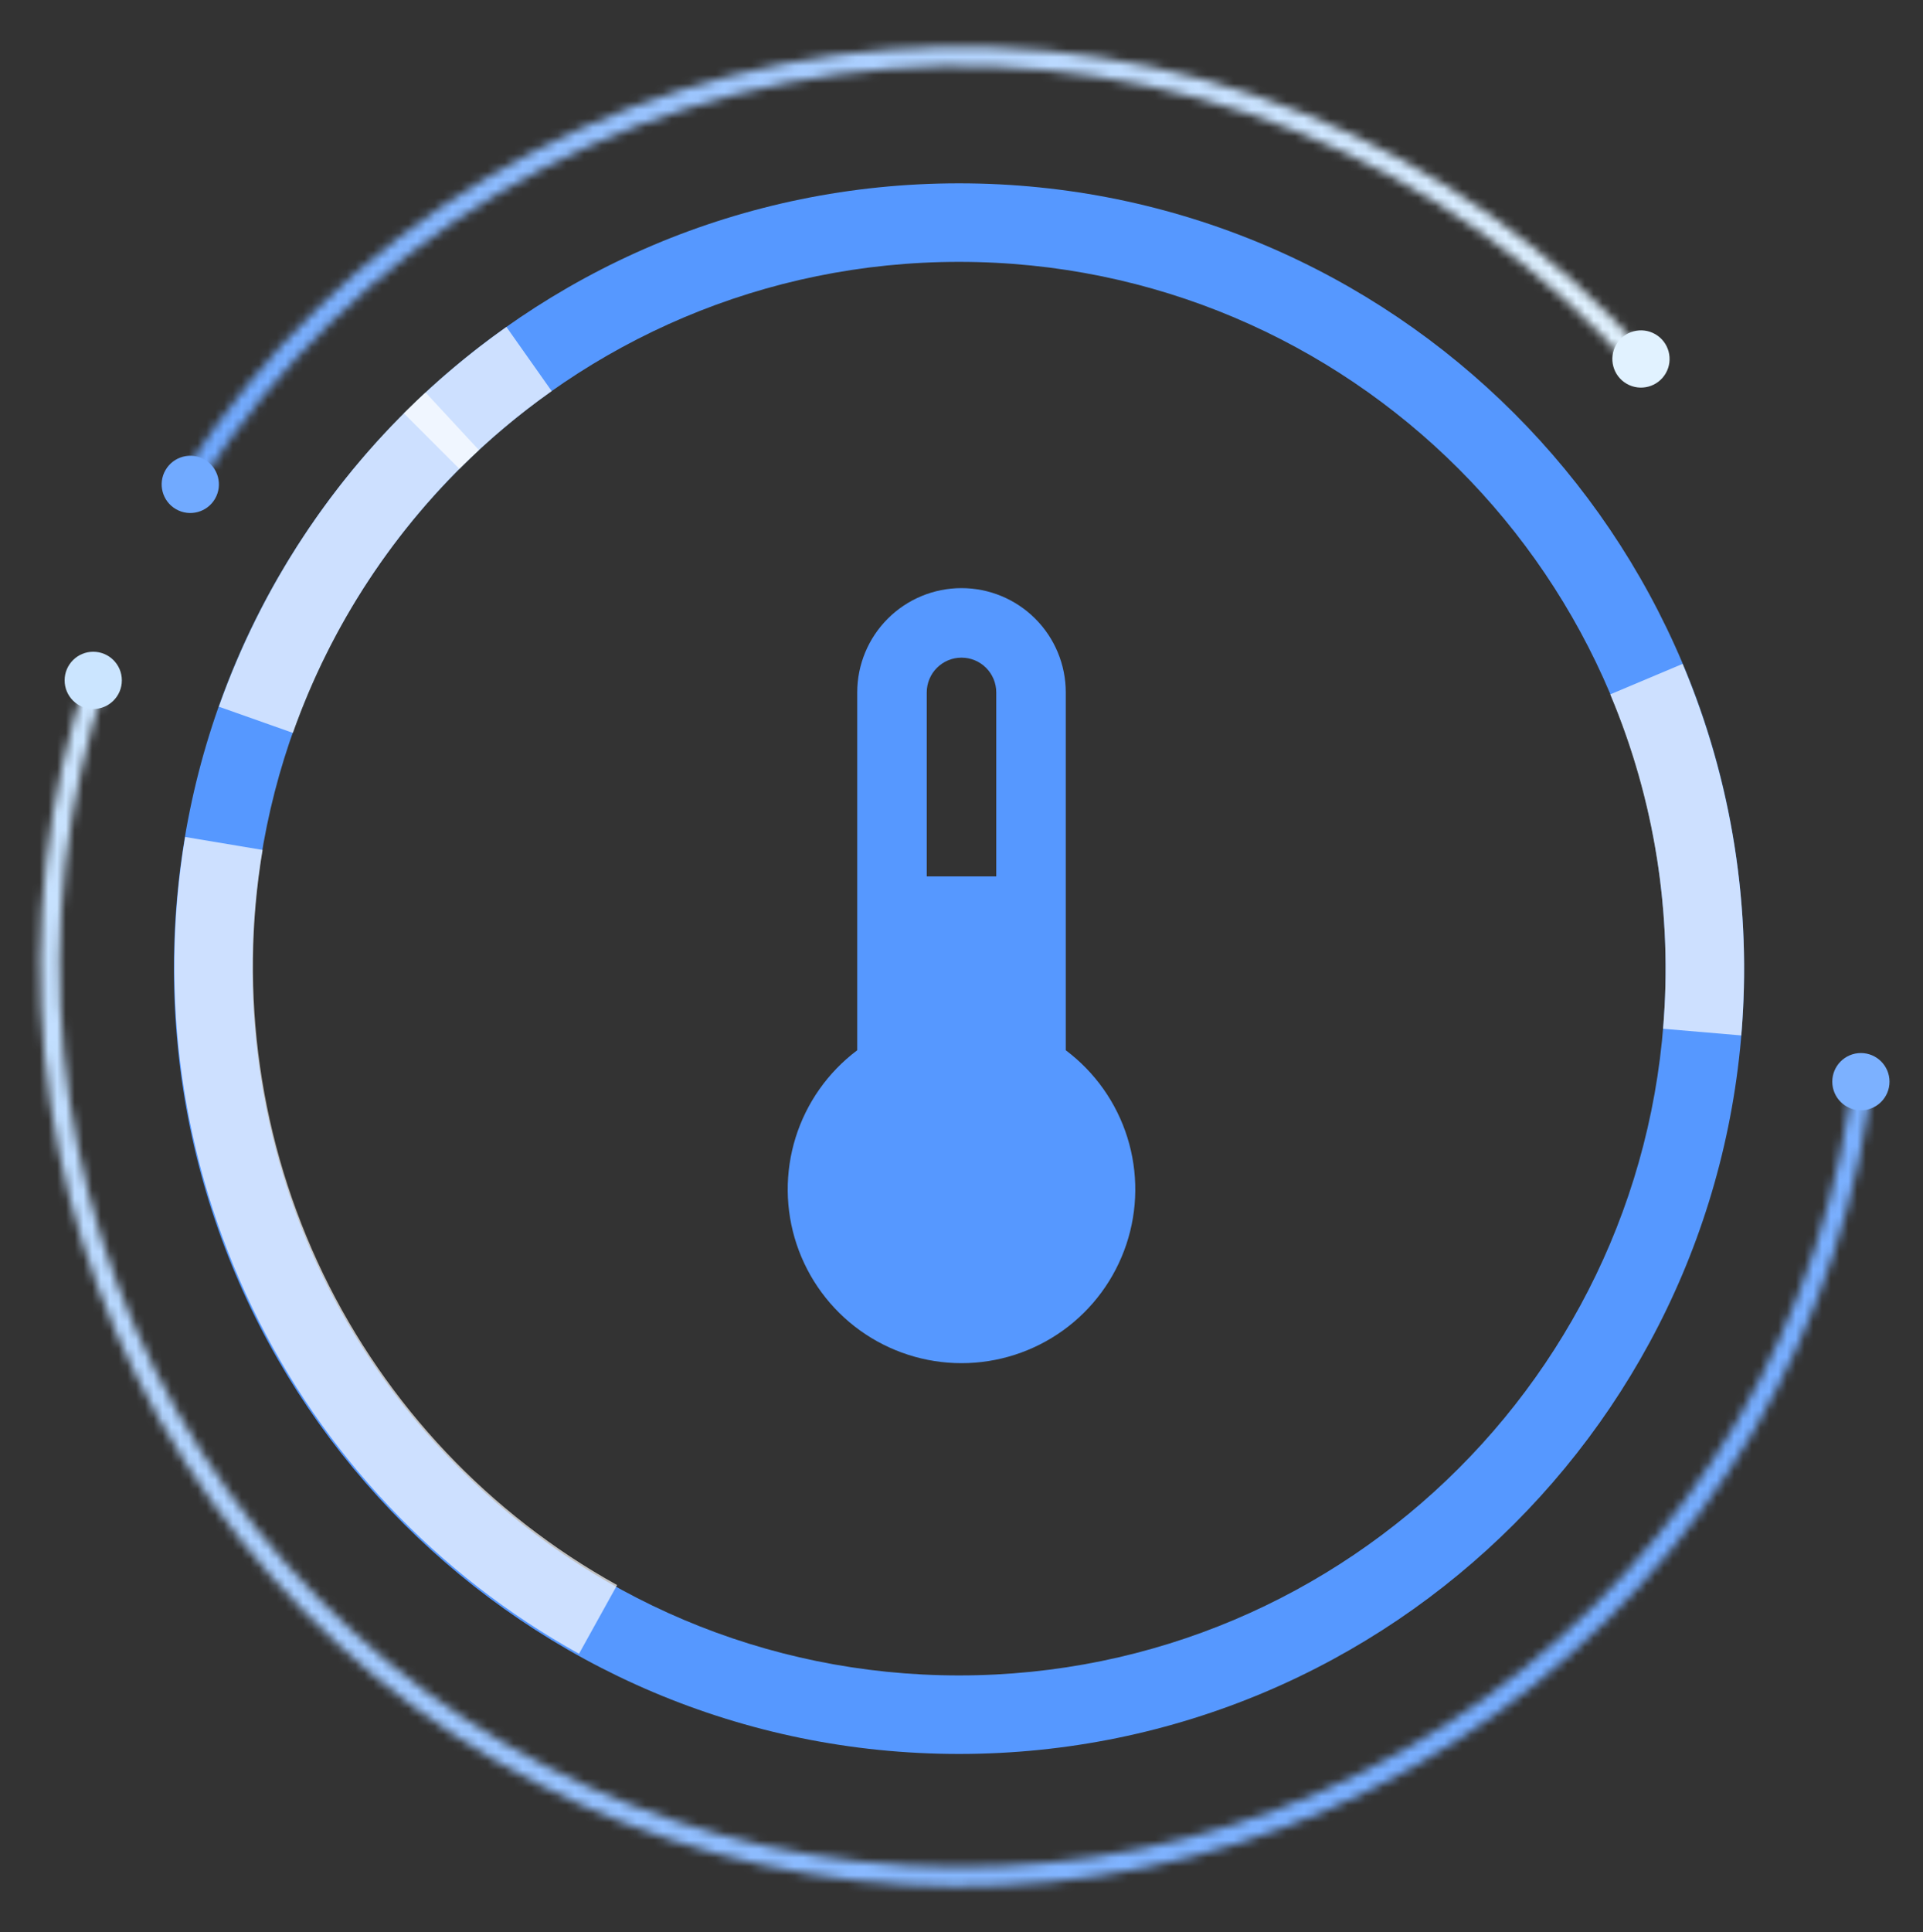 <svg width="219" height="220" viewBox="0 0 219 220" fill="none" xmlns="http://www.w3.org/2000/svg">
<rect x="0" y="0" width="219" height="220" fill="#333333" stroke="none"/>
<mask id="path-1-inside-1_1034_20705" fill="white">
<path d="M187.803 40.688C177.058 28.529 163.635 19.032 148.593 12.947C133.55 6.862 117.3 4.355 101.123 5.623C84.946 6.892 69.285 11.902 55.374 20.257C41.465 28.613 29.686 40.086 20.968 53.772L22.85 54.971C31.383 41.577 42.91 30.348 56.524 22.17C70.137 13.993 85.465 9.09 101.297 7.848C117.129 6.607 133.034 9.06 147.756 15.016C162.478 20.971 175.615 30.265 186.131 42.166L187.803 40.688Z"/>
</mask>
<path d="M187.803 40.688C177.058 28.529 163.635 19.032 148.593 12.947C133.55 6.862 117.3 4.355 101.123 5.623C84.946 6.892 69.285 11.902 55.374 20.257C41.465 28.613 29.686 40.086 20.968 53.772L22.85 54.971C31.383 41.577 42.91 30.348 56.524 22.17C70.137 13.993 85.465 9.09 101.297 7.848C117.129 6.607 133.034 9.06 147.756 15.016C162.478 20.971 175.615 30.265 186.131 42.166L187.803 40.688Z" stroke="url(#paint0_linear_1034_20705)" stroke-width="6" mask="url(#path-1-inside-1_1034_20705)"/>
<ellipse cx="186.881" cy="40.871" rx="3.259" ry="3.259" transform="rotate(30 186.881 40.871)" fill="#E1F2FF"/>
<ellipse cx="21.67" cy="55.15" rx="3.259" ry="3.259" transform="rotate(30 21.67 55.15)" fill="#71AAFF"/>
<mask id="path-4-inside-2_1034_20705" fill="white">
<path d="M9.997 76.756C5.324 90.697 3.638 105.465 5.048 120.1C6.459 134.736 10.935 148.91 18.185 161.701C25.435 174.493 35.297 185.614 47.129 194.343C58.961 203.072 72.498 209.211 86.859 212.363C101.221 215.515 116.085 215.608 130.484 212.636C144.884 209.664 158.497 203.694 170.437 195.114C182.377 186.534 192.377 175.537 199.787 162.837C207.196 150.137 211.849 136.02 213.443 121.403L211.224 121.162C209.664 135.467 205.111 149.283 197.859 161.712C190.607 174.141 180.82 184.904 169.135 193.302C157.449 201.699 144.126 207.542 130.033 210.45C115.941 213.359 101.393 213.268 87.338 210.183C73.282 207.099 60.034 201.09 48.454 192.547C36.874 184.004 27.223 173.12 20.127 160.601C13.031 148.082 8.651 134.21 7.27 119.886C5.889 105.563 7.54 91.109 12.114 77.466L9.997 76.756Z"/>
</mask>
<path d="M9.997 76.756C5.324 90.697 3.638 105.465 5.048 120.1C6.459 134.736 10.935 148.91 18.185 161.701C25.435 174.493 35.297 185.614 47.129 194.343C58.961 203.072 72.498 209.211 86.859 212.363C101.221 215.515 116.085 215.608 130.484 212.636C144.884 209.664 158.497 203.694 170.437 195.114C182.377 186.534 192.377 175.537 199.787 162.837C207.196 150.137 211.849 136.02 213.443 121.403L211.224 121.162C209.664 135.467 205.111 149.283 197.859 161.712C190.607 174.141 180.82 184.904 169.135 193.302C157.449 201.699 144.126 207.542 130.033 210.45C115.941 213.359 101.393 213.268 87.338 210.183C73.282 207.099 60.034 201.09 48.454 192.547C36.874 184.004 27.223 173.12 20.127 160.601C13.031 148.082 8.651 134.21 7.27 119.886C5.889 105.563 7.54 91.109 12.114 77.466L9.997 76.756Z" stroke="url(#paint1_linear_1034_20705)" stroke-width="6" mask="url(#path-4-inside-2_1034_20705)"/>
<ellipse cx="10.618" cy="77.462" rx="3.259" ry="3.259" transform="rotate(-90 10.618 77.462)" fill="#CBE5FF"/>
<ellipse cx="211.927" cy="123.151" rx="3.259" ry="3.259" transform="rotate(-90 211.927 123.151)" fill="#7CB1FF"/>
<path d="M109.217 20.872C158.598 20.872 198.628 60.902 198.628 110.283C198.628 159.663 158.598 199.693 109.217 199.693C59.837 199.693 19.807 159.663 19.807 110.283C19.807 60.902 59.837 20.872 109.217 20.872ZM109.217 190.752C153.66 190.752 189.687 154.725 189.687 110.283C189.687 65.84 153.66 29.813 109.217 29.813C64.775 29.813 28.748 65.84 28.748 110.283C28.748 154.725 64.775 190.752 109.217 190.752Z" fill="#5698FF"/>
<path opacity="0.7" d="M24.927 80.459C29.759 66.803 37.837 54.525 48.465 44.682L54.54 51.242C44.975 60.1 37.705 71.151 33.356 83.441L24.927 80.459Z" fill="white"/>
<path opacity="0.7" d="M191.622 75.586C197.243 88.937 199.536 103.454 198.304 117.887L189.396 117.127C190.505 104.137 188.441 91.072 183.381 79.056L191.622 75.586Z" fill="white"/>
<path opacity="0.7" d="M45.995 47.059C49.6 43.454 53.508 40.163 57.674 37.224L62.829 44.529C59.079 47.175 55.562 50.137 52.317 53.382L45.995 47.059Z" fill="white"/>
<path opacity="0.7" d="M65.942 188.285C49.772 179.321 36.776 165.566 28.743 148.913C20.71 132.261 18.035 113.528 21.085 95.292L29.908 96.768C27.163 113.18 29.57 130.039 36.8 145.027C44.029 160.015 55.726 172.394 70.279 180.461L65.942 188.285Z" fill="white"/>
<path d="M121.375 119.576V78.834C121.375 75.684 120.124 72.664 117.897 70.437C115.67 68.21 112.65 66.959 109.5 66.959C106.351 66.959 103.33 68.21 101.103 70.437C98.876 72.664 97.625 75.684 97.625 78.834V119.576C94.302 122.069 91.847 125.543 90.609 129.508C89.37 133.473 89.411 137.727 90.724 141.668C92.038 145.609 94.558 149.037 97.928 151.465C101.298 153.894 105.346 155.201 109.5 155.201C113.654 155.201 117.703 153.894 121.073 151.465C124.442 149.037 126.963 145.609 128.276 141.668C129.59 137.727 129.63 133.473 128.392 129.508C127.153 125.543 124.698 122.069 121.375 119.576ZM109.5 74.875C110.55 74.875 111.557 75.292 112.299 76.035C113.041 76.777 113.458 77.784 113.458 78.834V99.784H105.542V78.834C105.542 77.784 105.959 76.777 106.701 76.035C107.444 75.292 108.45 74.875 109.5 74.875Z" fill="#5698FF"/>
<defs>
<linearGradient id="paint0_linear_1034_20705" x1="178.619" y1="-16.963" x2="-19.486" y2="36.119" gradientUnits="userSpaceOnUse">
<stop stop-color="#E7F6FF"/>
<stop offset="1" stop-color="#5497FF"/>
</linearGradient>
<linearGradient id="paint1_linear_1034_20705" x1="-55.582" y1="93.291" x2="184.368" y2="300.98" gradientUnits="userSpaceOnUse">
<stop stop-color="#DEF1FF"/>
<stop offset="1" stop-color="#5396FF"/>
</linearGradient>
</defs>
</svg>
